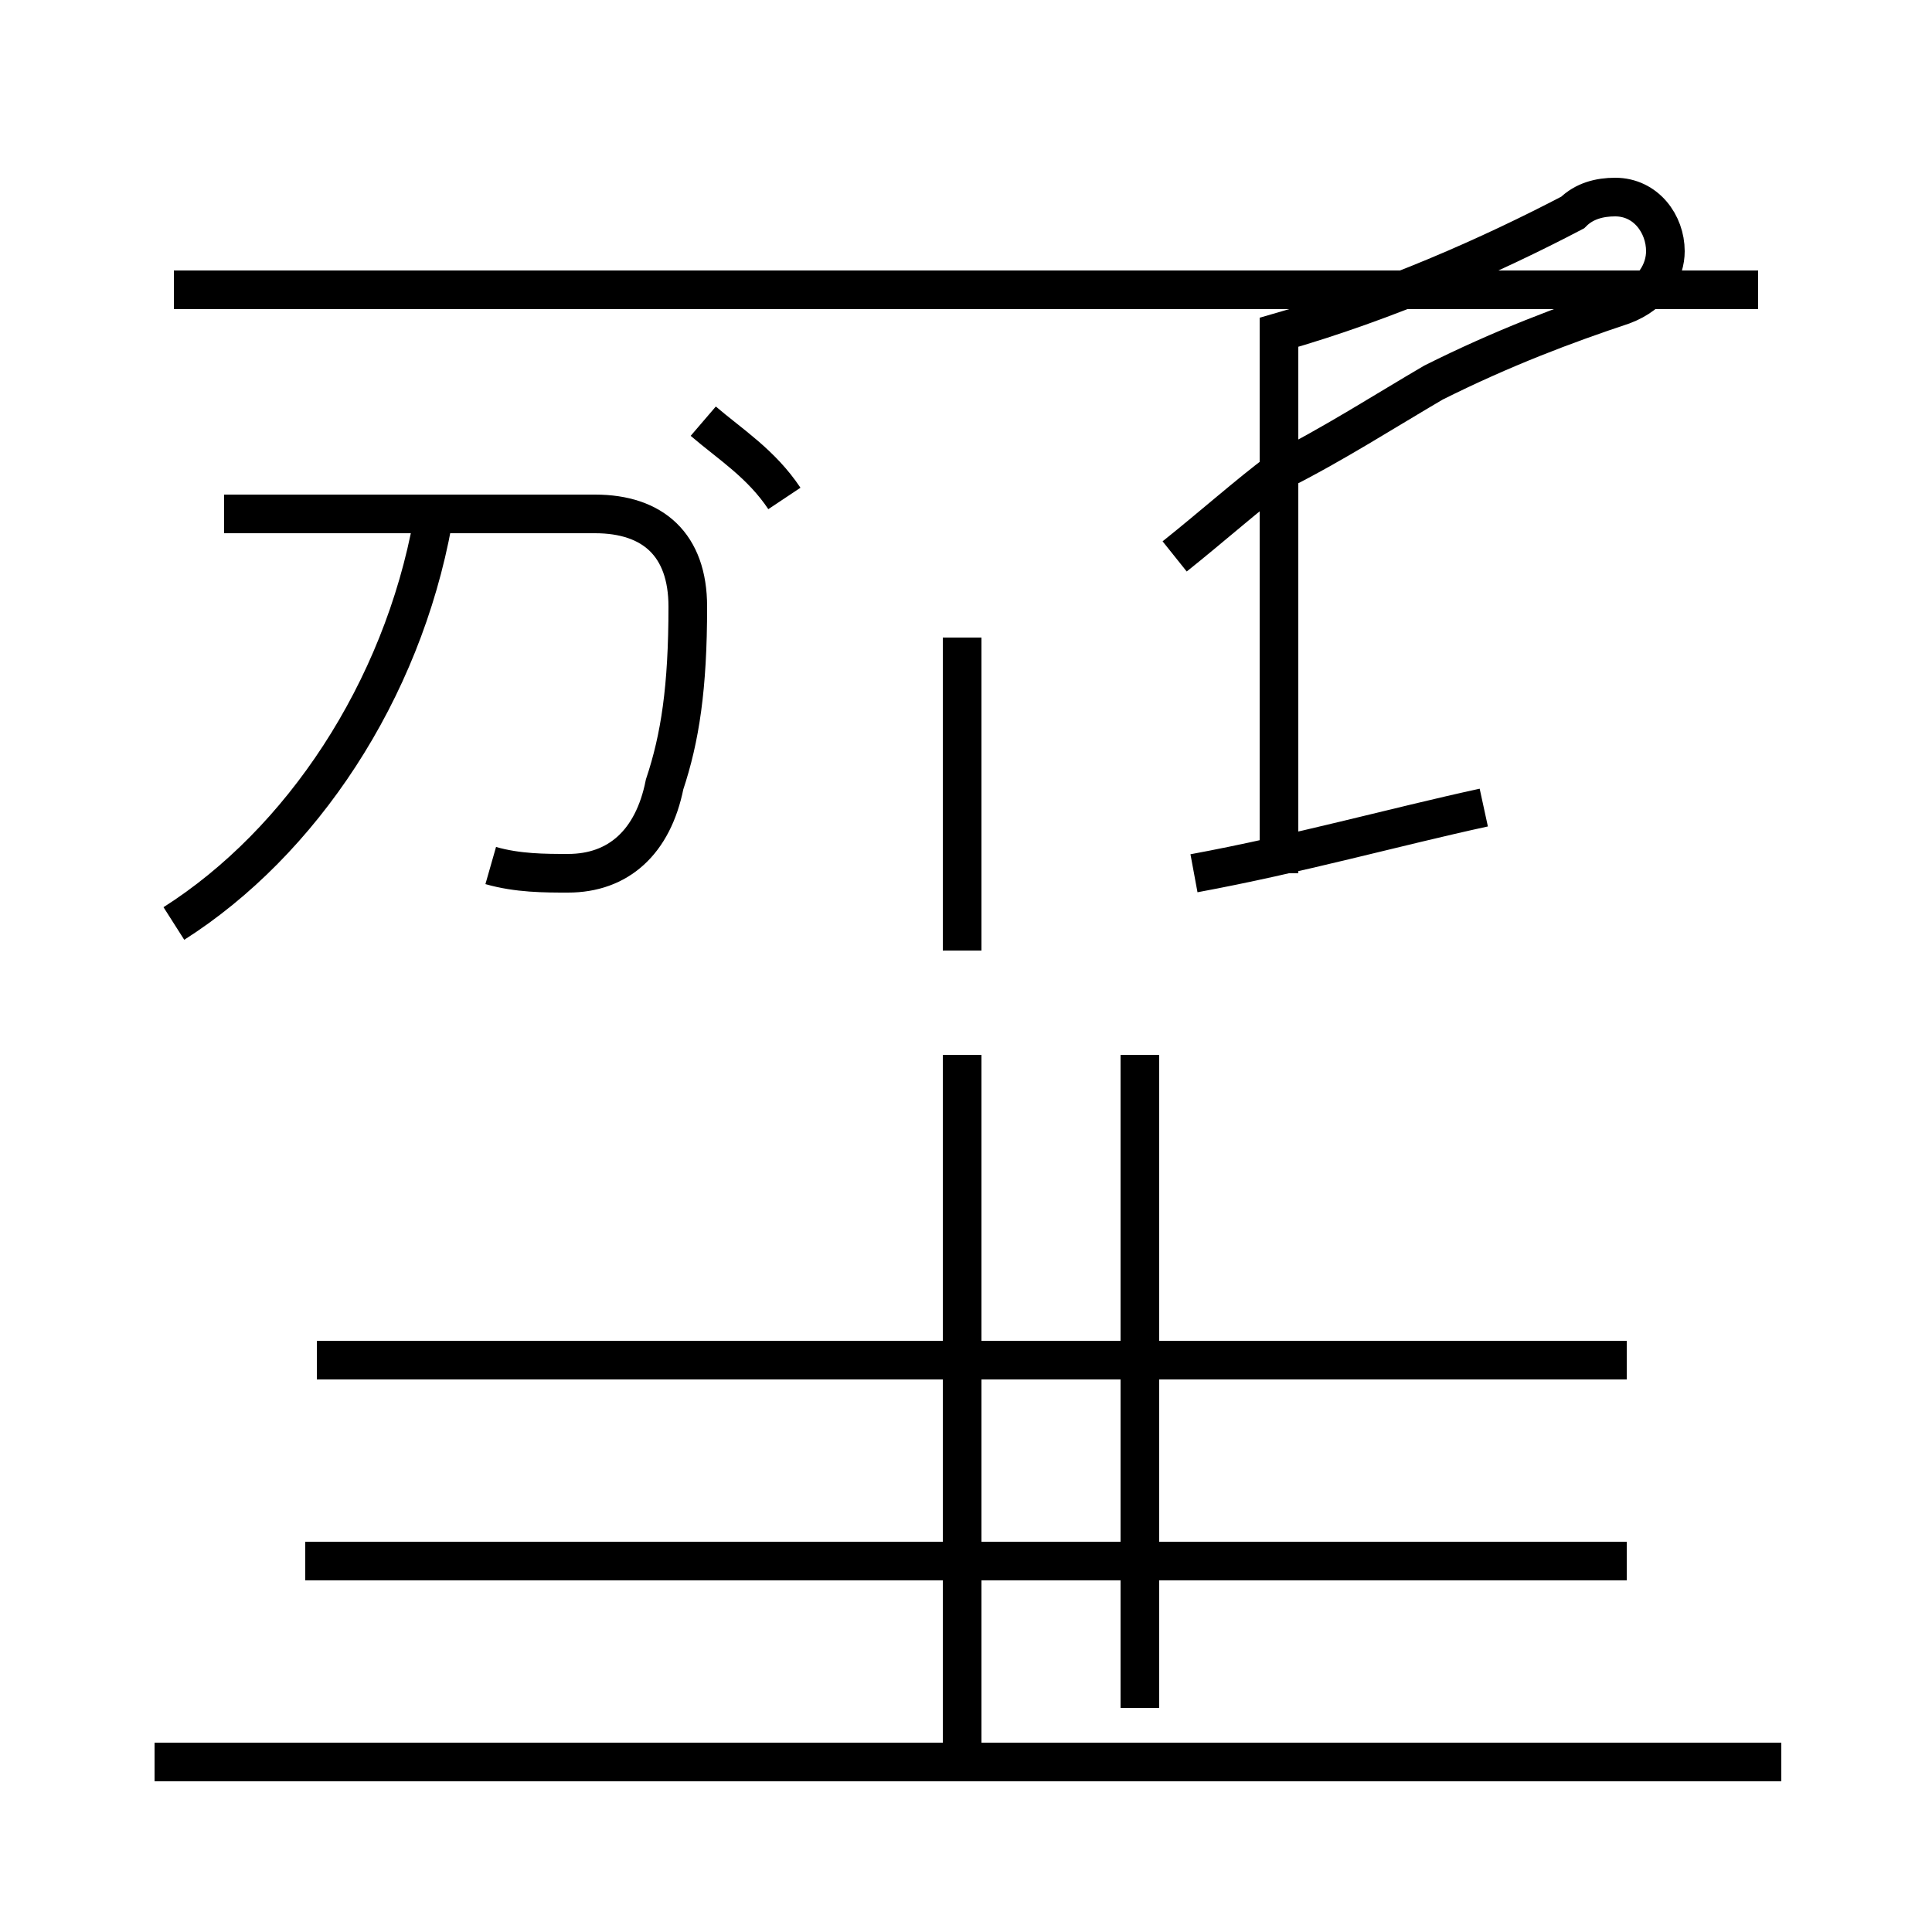 <?xml version='1.0' encoding='utf8'?>
<svg viewBox="0.0 -44.0 50.0 50.0" version="1.1" xmlns="http://www.w3.org/2000/svg">
<rect x="0.0" y="-44.0" width="50.0" height="50.0" fill="#808080" stroke="none"/>
<rect x="-1000" y="-1000" width="2000" height="2000" stroke="white" fill="white"/>
<g style="fill:none; stroke:#000000;  stroke-width:1">
<path d="M 4.5 20.1 C 7.8 22.2 10.4 26.1 11.2 30.5 M 12.7 21.6 C 13.4 21.4 14.1 21.4 14.7 21.4 C 16.0 21.4 16.9 22.2 17.2 23.7 C 17.6 24.9 17.8 26.2 17.8 28.3 C 17.8 29.9 16.9 30.7 15.4 30.7 L 5.8 30.7 M 20.3 31.1 C 19.7 32.0 18.9 32.5 18.2 33.1 M 24.9 -1.2 L 24.9 16.7 M 29.5 -0.2 L 29.5 16.7 M 42.1 3.6 L 7.9 3.6 M 42.1 8.8 L 8.2 8.8 M 46.1 -1.6 L 4.0 -1.6 M 45.5 36.5 L 4.5 36.5 M 24.9 27.5 L 24.9 19.4 M 30.4 29.6 C 31.4 30.4 32.3 31.2 33.1 31.8 C 34.5 32.5 35.9 33.4 37.1 34.1 C 38.9 35.0 40.5 35.6 42.0 36.1 C 42.8 36.4 43.1 37.0 43.1 37.5 C 43.1 38.2 42.6 38.9 41.8 38.9 C 41.4 38.9 41.0 38.8 40.7 38.5 C 38.6 37.4 35.9 36.2 33.1 35.4 L 33.1 21.4 M 30.9 21.4 C 33.6 21.9 36.1 22.6 38.4 23.1 " transform="scale(1, -1)" />
</g>
</svg>